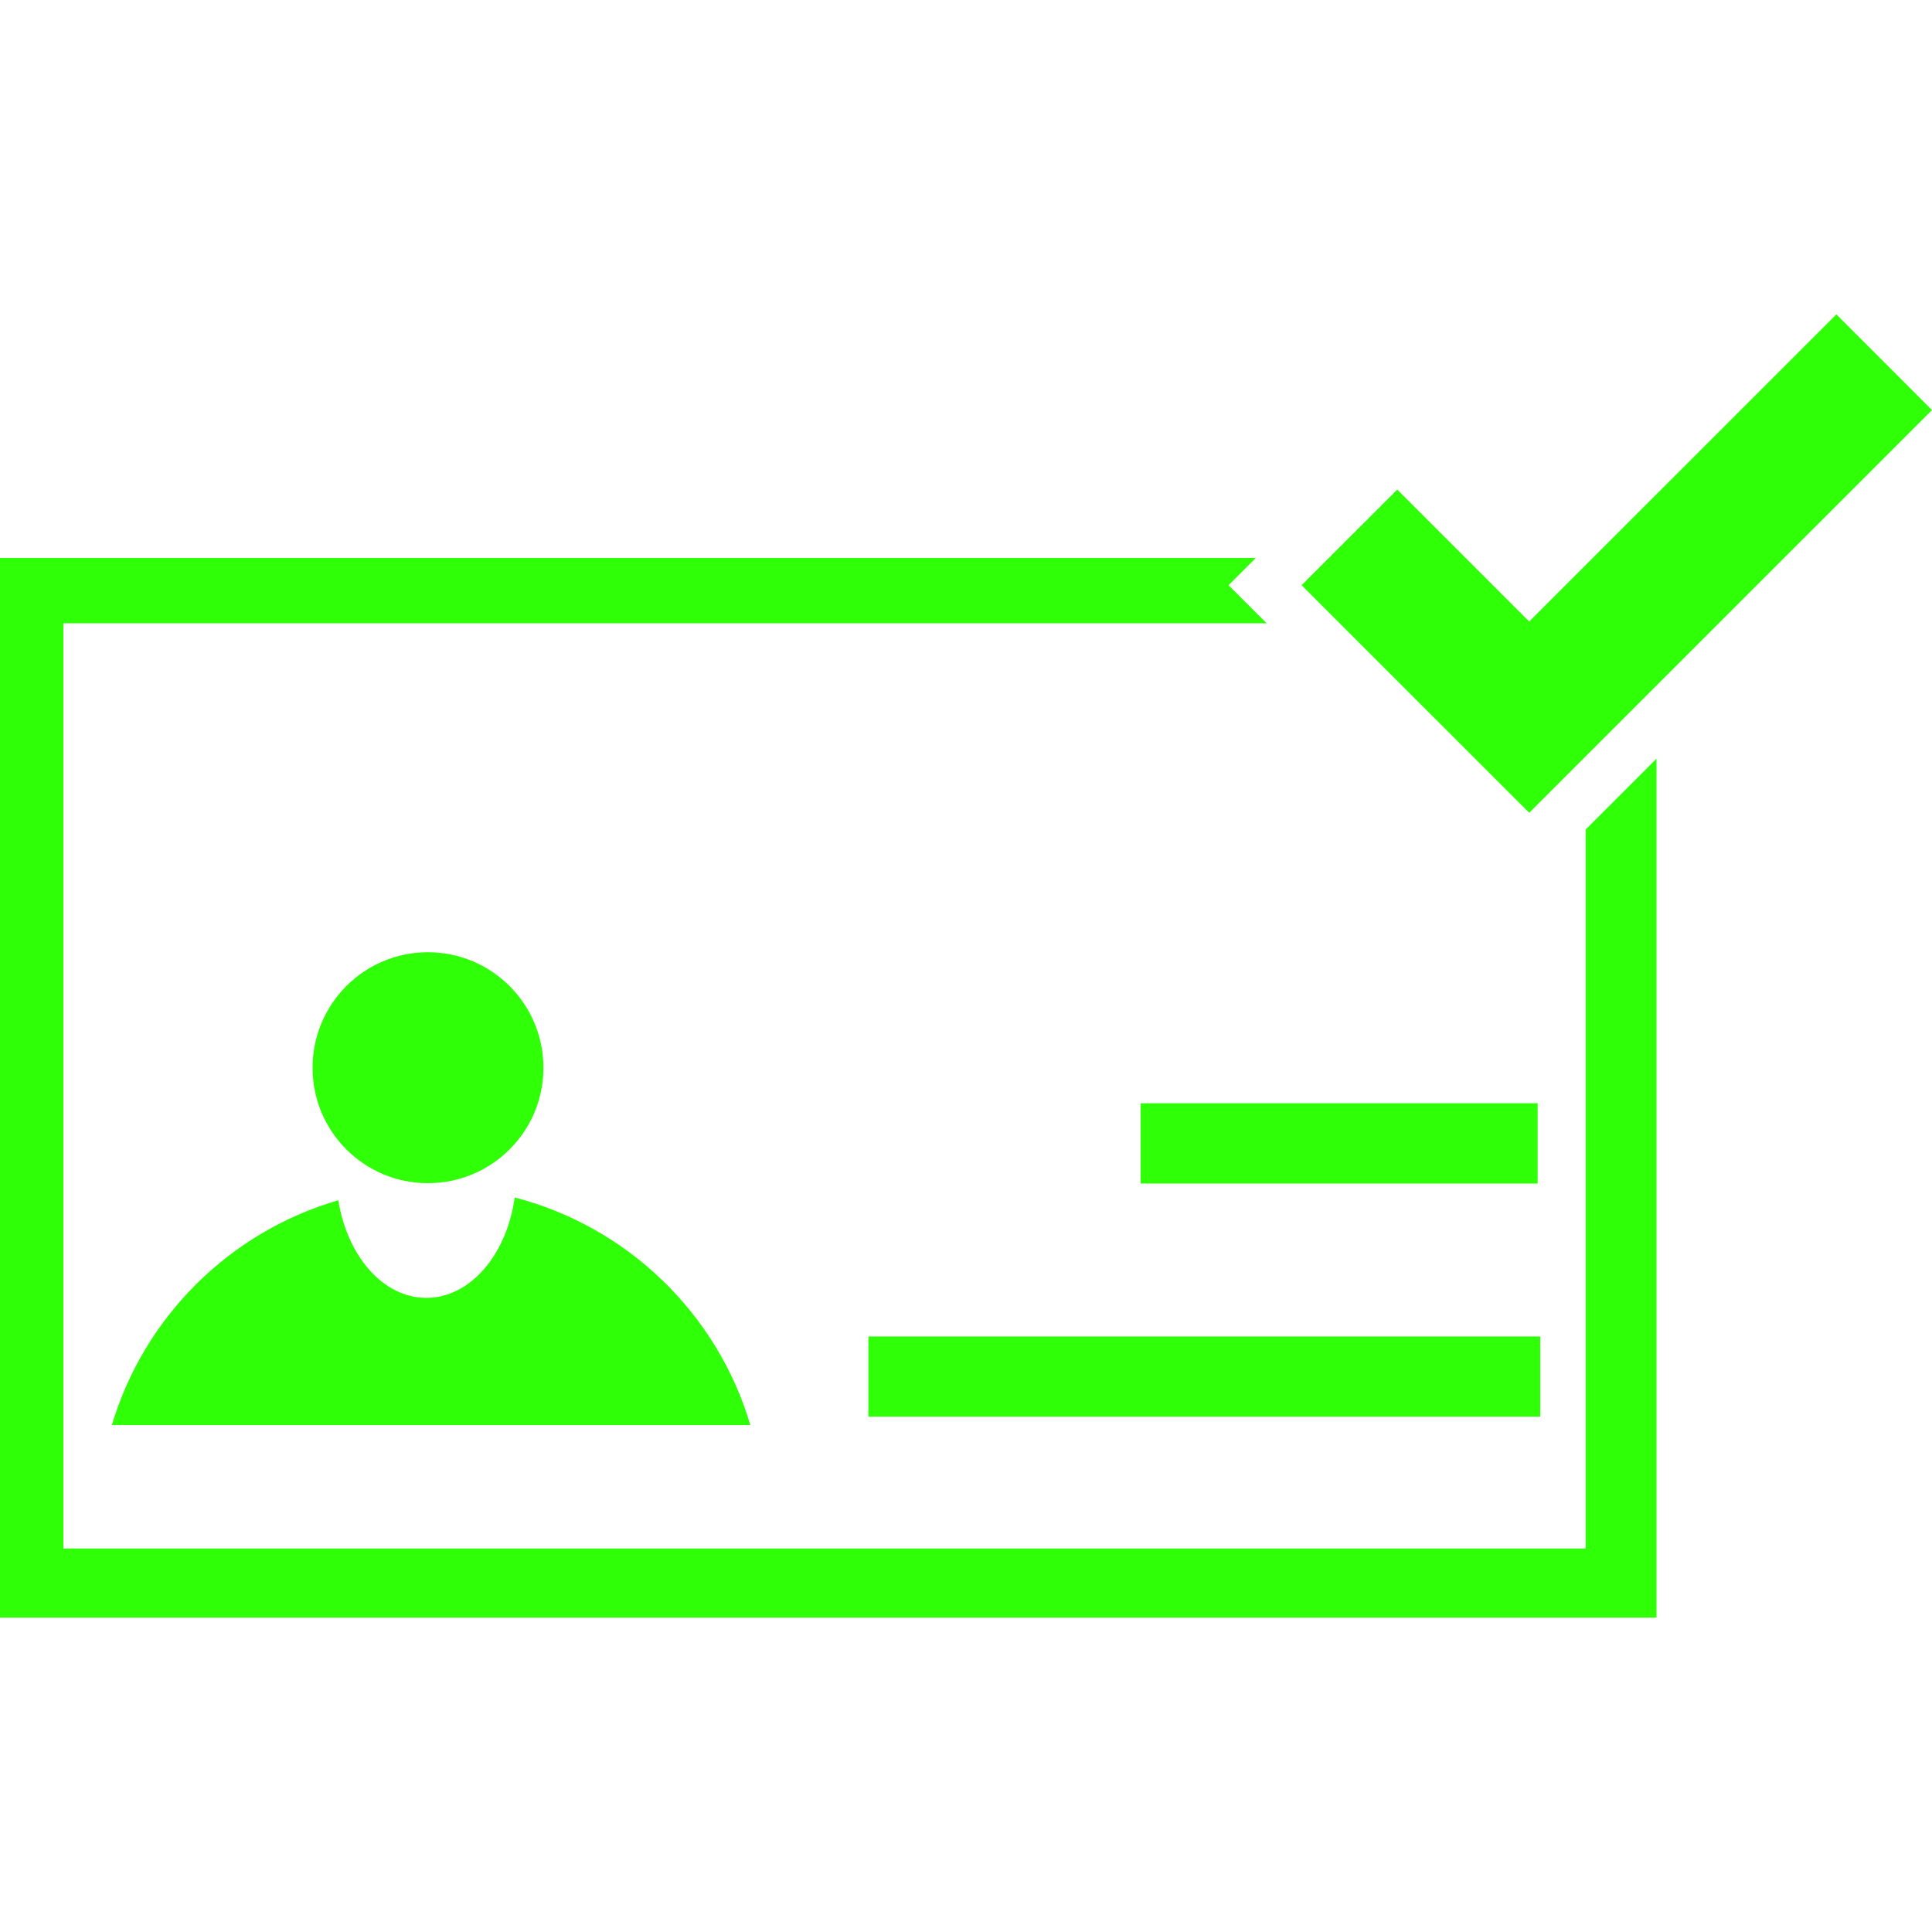 <?xml version="1.0" encoding="utf-8"?>
<svg xmlns="http://www.w3.org/2000/svg" height="256" width="256" viewBox="0 0 256 256">
  <g>
    <path id="path1" transform="rotate(0,128,128) translate(0,41.656) scale(8,8)  " fill="#2FFF07" d="M14.383,16.929L25.511,16.929 25.511,18.257 14.383,18.257z M8.525,14.627C10.397,15.111,11.882,16.552,12.428,18.396L1.853,18.396C2.388,16.602 3.806,15.195 5.604,14.673 5.75,15.596 6.346,16.29 7.061,16.29 7.788,16.29 8.394,15.574 8.525,14.627z M18.892,13.066L25.468,13.066 25.468,14.396 18.892,14.396z M7.087,10.565C8.145,10.565 9.001,11.422 9.001,12.478 9.001,13.535 8.145,14.39 7.087,14.39 6.031,14.39 5.177,13.535 5.177,12.478 5.177,11.422 6.031,10.565 7.087,10.565z M0,4.035L20.8,4.035 20.349,4.486 20.98,5.117 1.05,5.117 1.05,20.441 26.263,20.441 26.263,8.533 27.437,7.359 27.437,21.586 0,21.586z M30.416,0L32,1.585 25.328,8.256 25.325,8.252 21.558,4.486 23.143,2.902 25.328,5.087z" />
  </g>
</svg>

